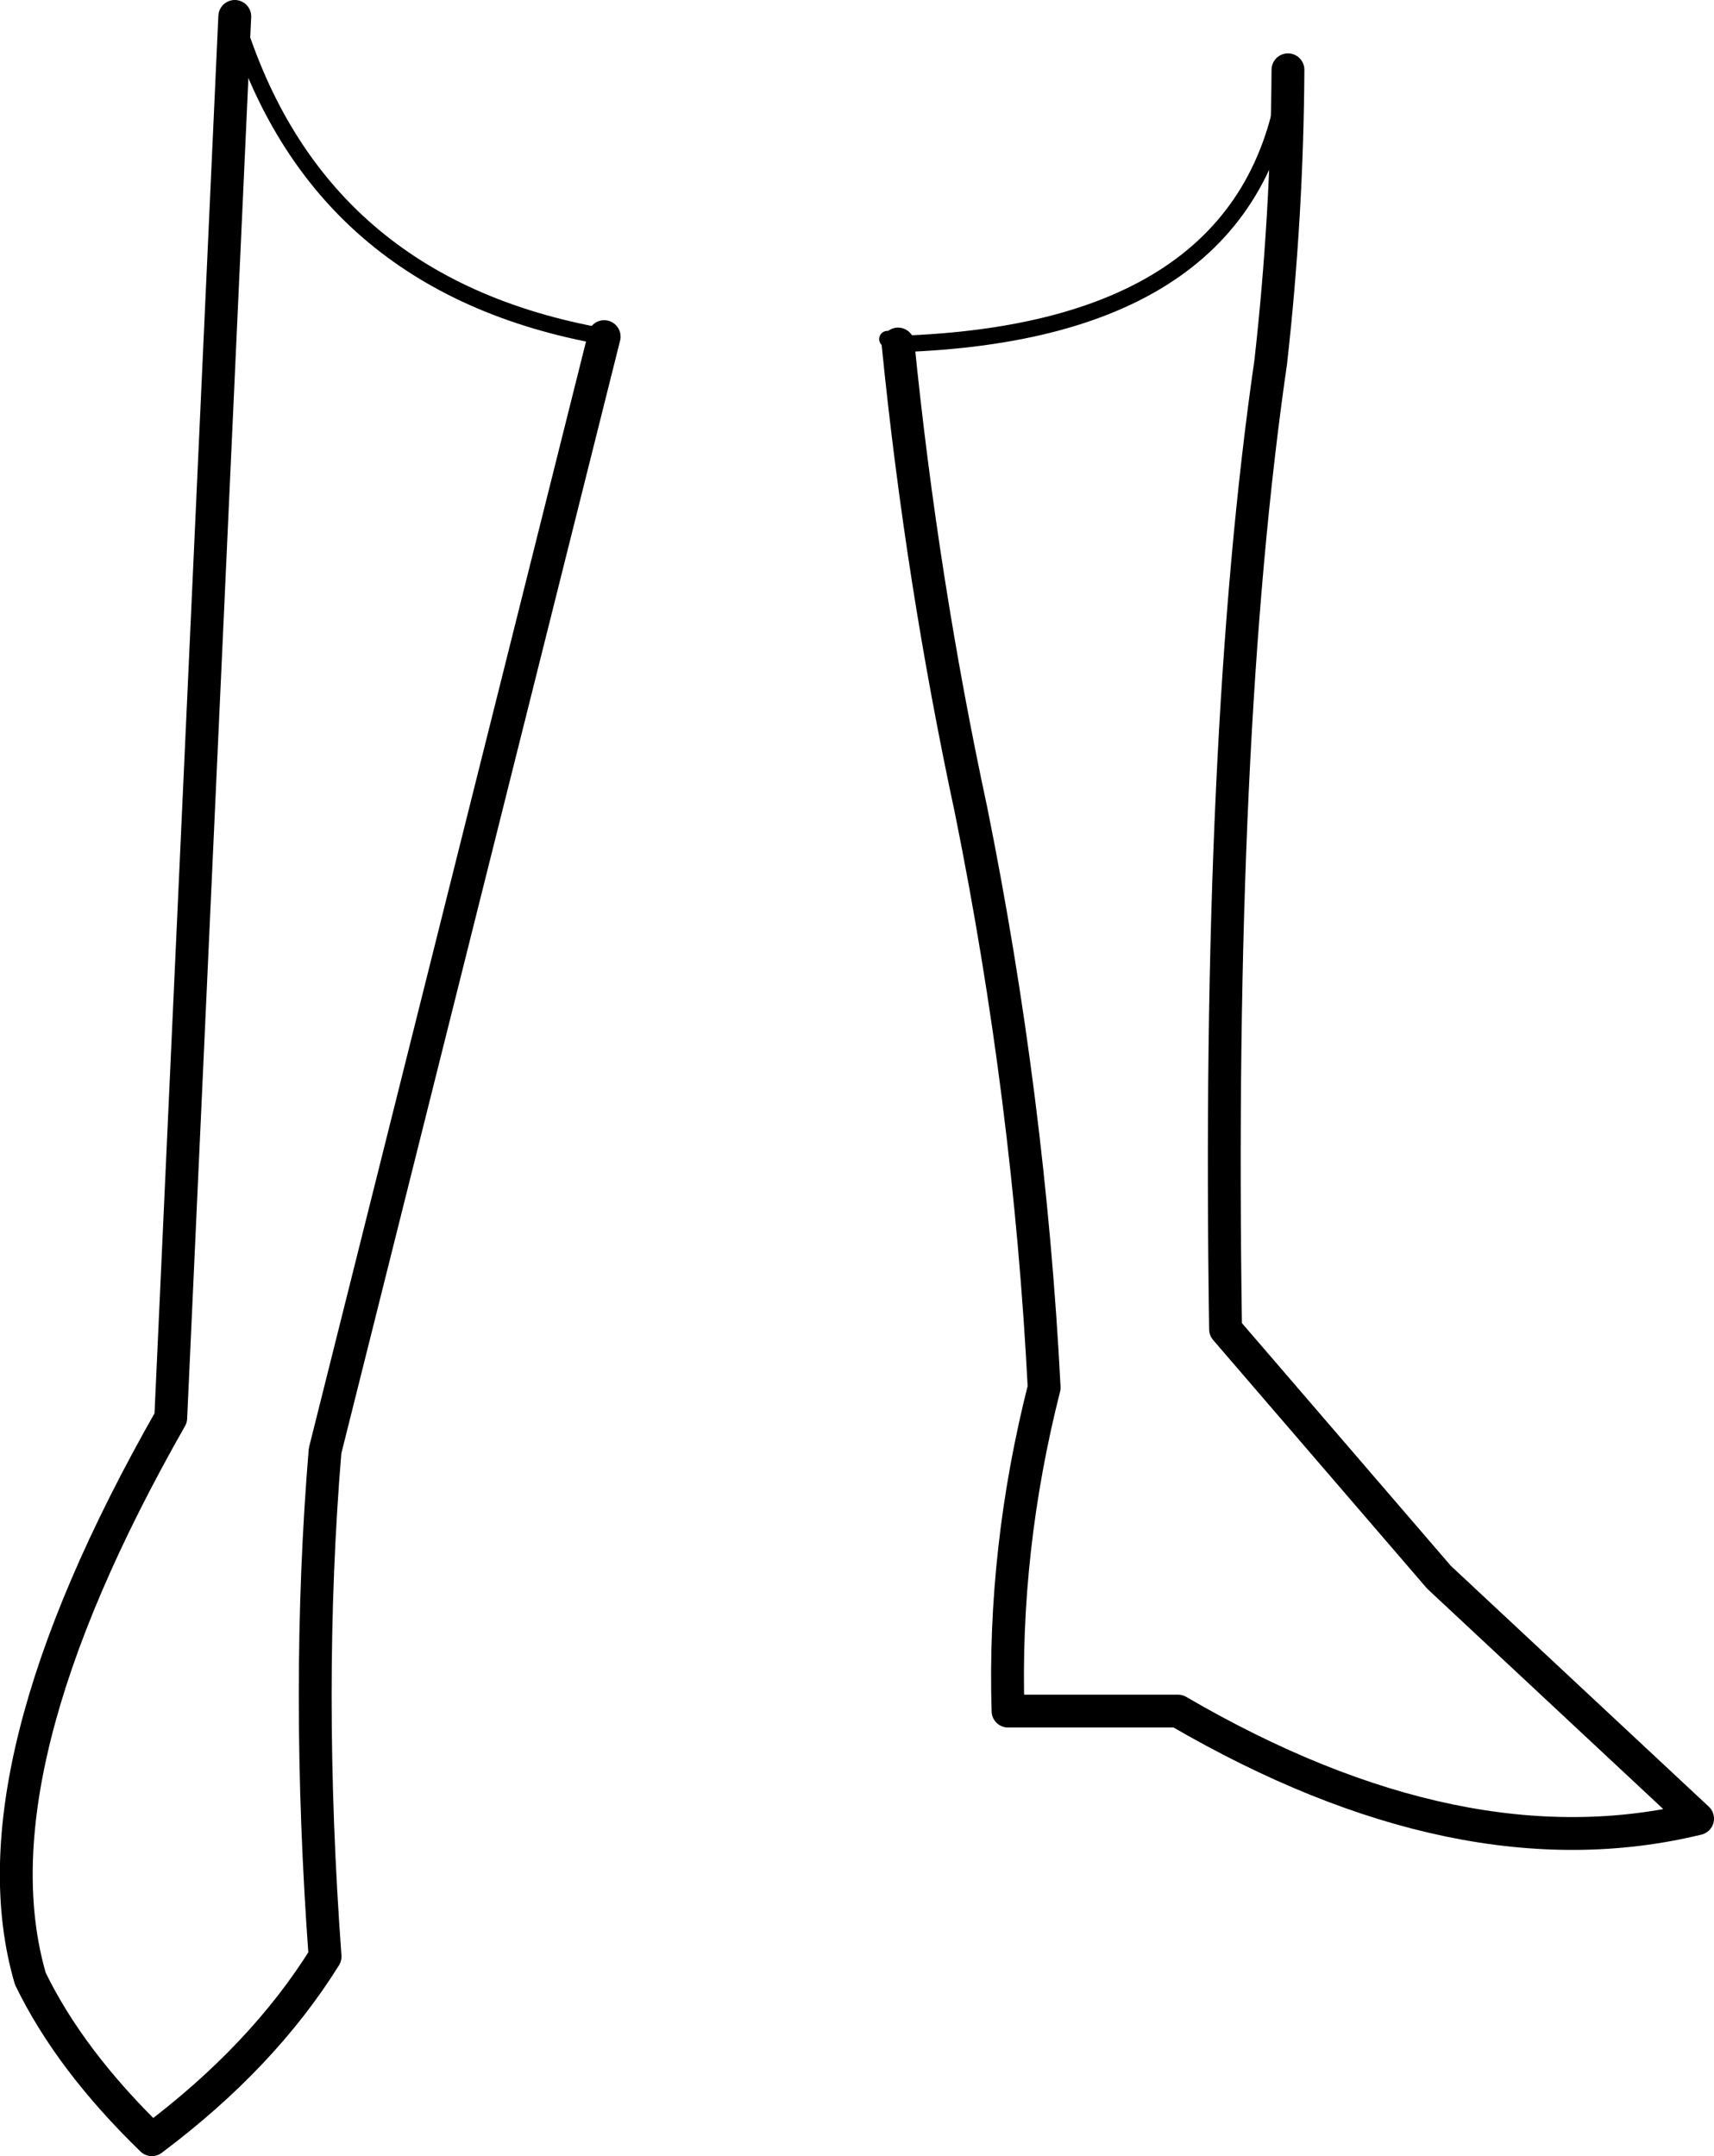 <?xml version="1.0" encoding="UTF-8" standalone="no"?>
<svg xmlns:xlink="http://www.w3.org/1999/xlink" height="131.3px" width="104.4px" xmlns="http://www.w3.org/2000/svg">
  <g transform="matrix(1.0, 0.0, 0.0, 1.0, -144.45, -334.8)">
    <path d="M198.5 355.45 L199.15 355.75 Q221.0 355.05 222.9 339.05 M158.75 335.8 Q163.7 352.2 181.25 355.3" fill="none" stroke="#000000" stroke-linecap="round" stroke-linejoin="round" stroke-width="1.0"/>
    <path d="M222.9 339.05 Q222.85 347.95 221.85 356.85 218.55 379.6 219.1 415.75 L232.1 430.85 247.85 445.55 Q233.45 449.05 216.2 439.0 L205.85 439.0 Q205.55 429.15 208.05 419.3 207.15 401.75 203.6 384.15 200.6 370.2 199.15 355.75 M181.25 355.3 L164.25 423.15 Q163.05 437.6 164.25 453.95 160.45 460.05 153.7 465.1 148.7 460.25 146.3 455.3 142.6 442.65 154.85 421.15 L158.75 335.8" fill="none" stroke="#000000" stroke-linecap="round" stroke-linejoin="round" stroke-width="2.0"/>
  </g>
</svg>
